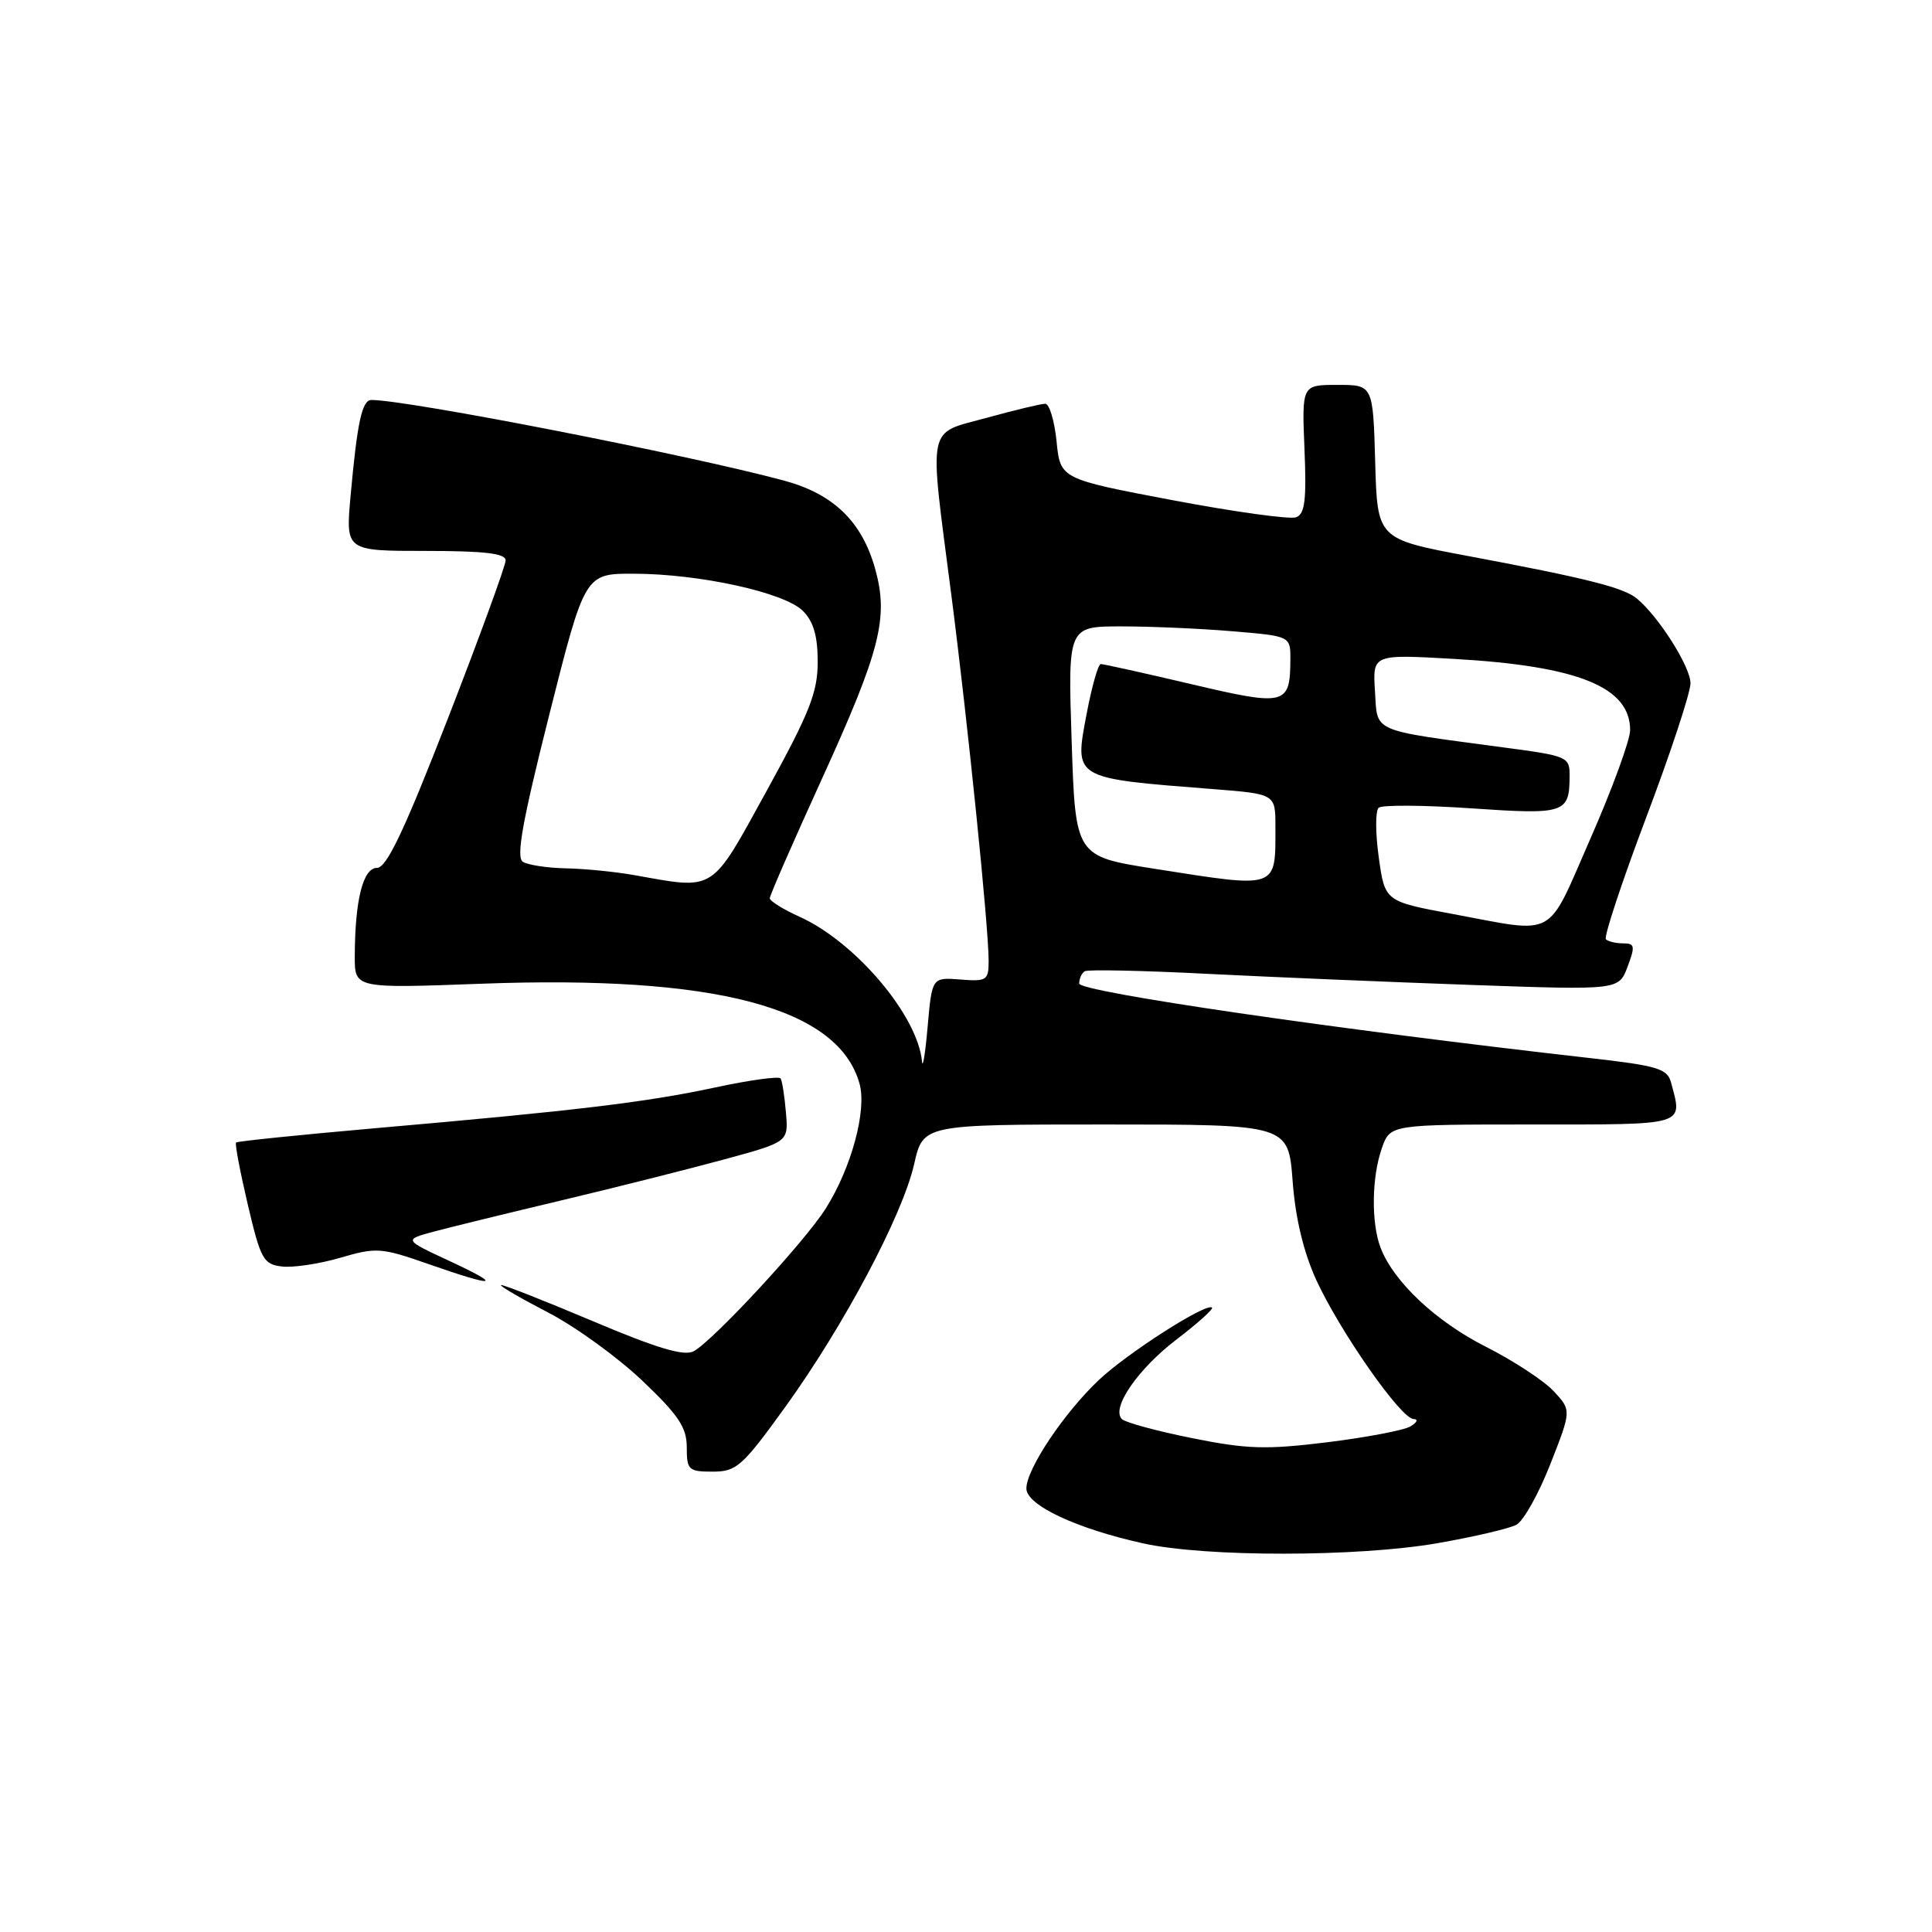 <?xml version="1.0" encoding="UTF-8" standalone="no"?>
<!DOCTYPE svg PUBLIC "-//W3C//DTD SVG 1.1//EN" "http://www.w3.org/Graphics/SVG/1.1/DTD/svg11.dtd" >
<svg xmlns="http://www.w3.org/2000/svg" xmlns:xlink="http://www.w3.org/1999/xlink" version="1.1" viewBox="0 0 256 256">
 <g >
 <path fill="currentColor"
d=" M 190.48 204.48 C 195.29 203.64 199.99 202.54 200.93 202.04 C 201.87 201.54 203.89 197.92 205.43 194.00 C 208.23 186.87 208.23 186.87 205.86 184.33 C 204.56 182.94 200.54 180.30 196.92 178.47 C 190.26 175.11 184.64 169.82 182.93 165.32 C 181.68 162.03 181.75 156.00 183.10 152.15 C 184.20 149.00 184.20 149.00 203.10 149.00 C 223.65 149.00 222.97 149.21 221.42 143.43 C 220.93 141.60 219.62 141.21 210.68 140.20 C 176.99 136.39 143.00 131.43 143.00 130.32 C 143.00 129.66 143.34 128.92 143.75 128.69 C 144.16 128.45 151.47 128.60 160.00 129.04 C 168.53 129.47 184.28 130.13 195.00 130.51 C 214.50 131.20 214.50 131.20 215.66 128.10 C 216.69 125.37 216.62 125.00 215.08 125.00 C 214.12 125.00 213.09 124.76 212.79 124.46 C 212.49 124.16 214.89 116.91 218.12 108.34 C 221.36 99.78 224.00 91.76 224.00 90.54 C 224.00 88.35 219.77 81.68 216.88 79.30 C 215.11 77.85 210.24 76.62 194.50 73.67 C 182.50 71.42 182.50 71.42 182.22 61.21 C 181.93 51.00 181.93 51.00 177.22 51.00 C 172.50 51.00 172.50 51.00 172.85 59.49 C 173.13 66.25 172.91 68.10 171.75 68.54 C 170.94 68.85 163.59 67.83 155.39 66.28 C 140.50 63.46 140.50 63.46 140.00 58.48 C 139.72 55.74 139.05 53.50 138.50 53.50 C 137.95 53.50 134.46 54.34 130.75 55.36 C 122.72 57.57 123.08 55.80 126.04 78.71 C 128.23 95.66 130.99 122.72 131.00 127.29 C 131.00 129.91 130.76 130.07 127.25 129.79 C 123.50 129.50 123.50 129.50 122.92 136.00 C 122.61 139.57 122.27 141.67 122.17 140.65 C 121.61 134.57 113.35 124.82 105.96 121.48 C 103.78 120.50 102.00 119.39 102.00 119.02 C 102.00 118.65 105.11 111.53 108.91 103.20 C 116.67 86.17 117.77 81.84 115.96 75.36 C 114.21 69.11 110.43 65.45 103.92 63.69 C 91.20 60.26 54.04 53.00 49.22 53.00 C 47.97 53.00 47.34 55.90 46.45 65.75 C 45.80 73.00 45.80 73.00 56.40 73.00 C 64.21 73.00 67.00 73.33 67.00 74.25 C 67.00 74.94 63.55 84.39 59.33 95.25 C 53.55 110.11 51.23 115.00 49.95 115.00 C 48.10 115.00 47.03 119.27 47.01 126.73 C 47.00 130.97 47.00 130.97 63.75 130.35 C 94.82 129.19 111.11 133.50 113.90 143.62 C 114.87 147.15 112.81 154.76 109.41 160.14 C 106.63 164.55 94.48 177.67 91.91 179.05 C 90.63 179.73 87.06 178.66 78.41 175.00 C 71.93 172.27 66.52 170.14 66.38 170.28 C 66.24 170.43 69.06 172.07 72.66 173.93 C 76.25 175.79 81.85 179.85 85.10 182.94 C 89.92 187.52 91.00 189.14 91.00 191.78 C 91.00 194.78 91.23 195.00 94.43 195.00 C 97.59 195.00 98.35 194.32 104.01 186.49 C 111.82 175.67 119.60 161.02 121.13 154.25 C 122.32 149.00 122.32 149.00 146.51 149.00 C 170.71 149.00 170.71 149.00 171.28 156.49 C 171.65 161.44 172.72 165.89 174.42 169.62 C 177.54 176.41 185.63 187.99 187.30 188.03 C 187.96 188.05 187.77 188.49 186.88 189.01 C 185.99 189.53 181.02 190.47 175.84 191.11 C 167.77 192.10 165.23 192.03 157.96 190.56 C 153.31 189.63 149.12 188.49 148.66 188.04 C 147.19 186.60 150.76 181.40 155.93 177.46 C 158.69 175.35 160.80 173.46 160.60 173.27 C 159.89 172.56 149.42 179.26 145.62 182.84 C 140.98 187.22 136.00 194.67 136.00 197.23 C 136.00 199.44 142.64 202.56 151.50 204.51 C 159.76 206.34 179.90 206.32 190.48 204.48 Z  M 59.50 167.06 C 53.50 164.27 53.50 164.27 57.50 163.19 C 59.70 162.60 67.35 160.73 74.50 159.03 C 81.65 157.33 91.32 154.89 95.99 153.62 C 104.48 151.31 104.48 151.31 104.14 147.41 C 103.96 145.26 103.64 143.23 103.44 142.90 C 103.24 142.58 99.34 143.11 94.79 144.09 C 85.61 146.06 76.25 147.18 49.54 149.51 C 39.66 150.38 31.45 151.22 31.28 151.39 C 31.11 151.56 31.81 155.25 32.83 159.60 C 34.54 166.87 34.90 167.53 37.37 167.82 C 38.84 167.99 42.32 167.47 45.09 166.66 C 49.87 165.26 50.50 165.30 56.82 167.51 C 65.76 170.64 66.82 170.46 59.50 167.06 Z  M 192.50 121.11 C 183.50 119.44 183.50 119.44 182.69 113.58 C 182.24 110.36 182.24 107.42 182.68 107.03 C 183.13 106.64 188.66 106.68 194.97 107.11 C 207.37 107.96 207.96 107.77 207.98 102.85 C 208.00 100.28 207.76 100.17 199.25 99.04 C 181.48 96.66 182.54 97.13 182.19 91.57 C 181.88 86.69 181.88 86.69 192.69 87.31 C 209.11 88.25 216.00 91.03 216.00 96.74 C 216.00 98.06 213.64 104.51 210.76 111.07 C 204.83 124.59 206.44 123.70 192.50 121.11 Z  M 84.00 115.95 C 81.53 115.51 77.47 115.11 75.00 115.06 C 72.53 115.01 69.95 114.62 69.28 114.19 C 68.36 113.61 69.22 108.83 72.78 94.71 C 77.50 76.00 77.50 76.00 84.00 76.02 C 92.72 76.04 103.96 78.51 106.39 80.95 C 107.79 82.35 108.35 84.27 108.35 87.70 C 108.35 91.74 107.28 94.43 101.61 104.75 C 94.10 118.40 94.90 117.89 84.00 115.95 Z  M 153.00 115.12 C 142.50 113.47 142.50 113.47 142.00 98.23 C 141.50 83.00 141.50 83.00 148.60 83.00 C 152.50 83.00 159.14 83.29 163.35 83.65 C 171.00 84.29 171.00 84.29 170.98 87.40 C 170.95 93.46 170.36 93.60 157.84 90.65 C 151.60 89.18 146.21 87.99 145.86 87.99 C 145.51 88.00 144.67 90.97 143.98 94.61 C 142.35 103.26 142.09 103.10 160.75 104.56 C 169.00 105.21 169.00 105.21 169.00 109.52 C 169.00 117.88 169.48 117.71 153.00 115.12 Z "/>
</g>
</svg>